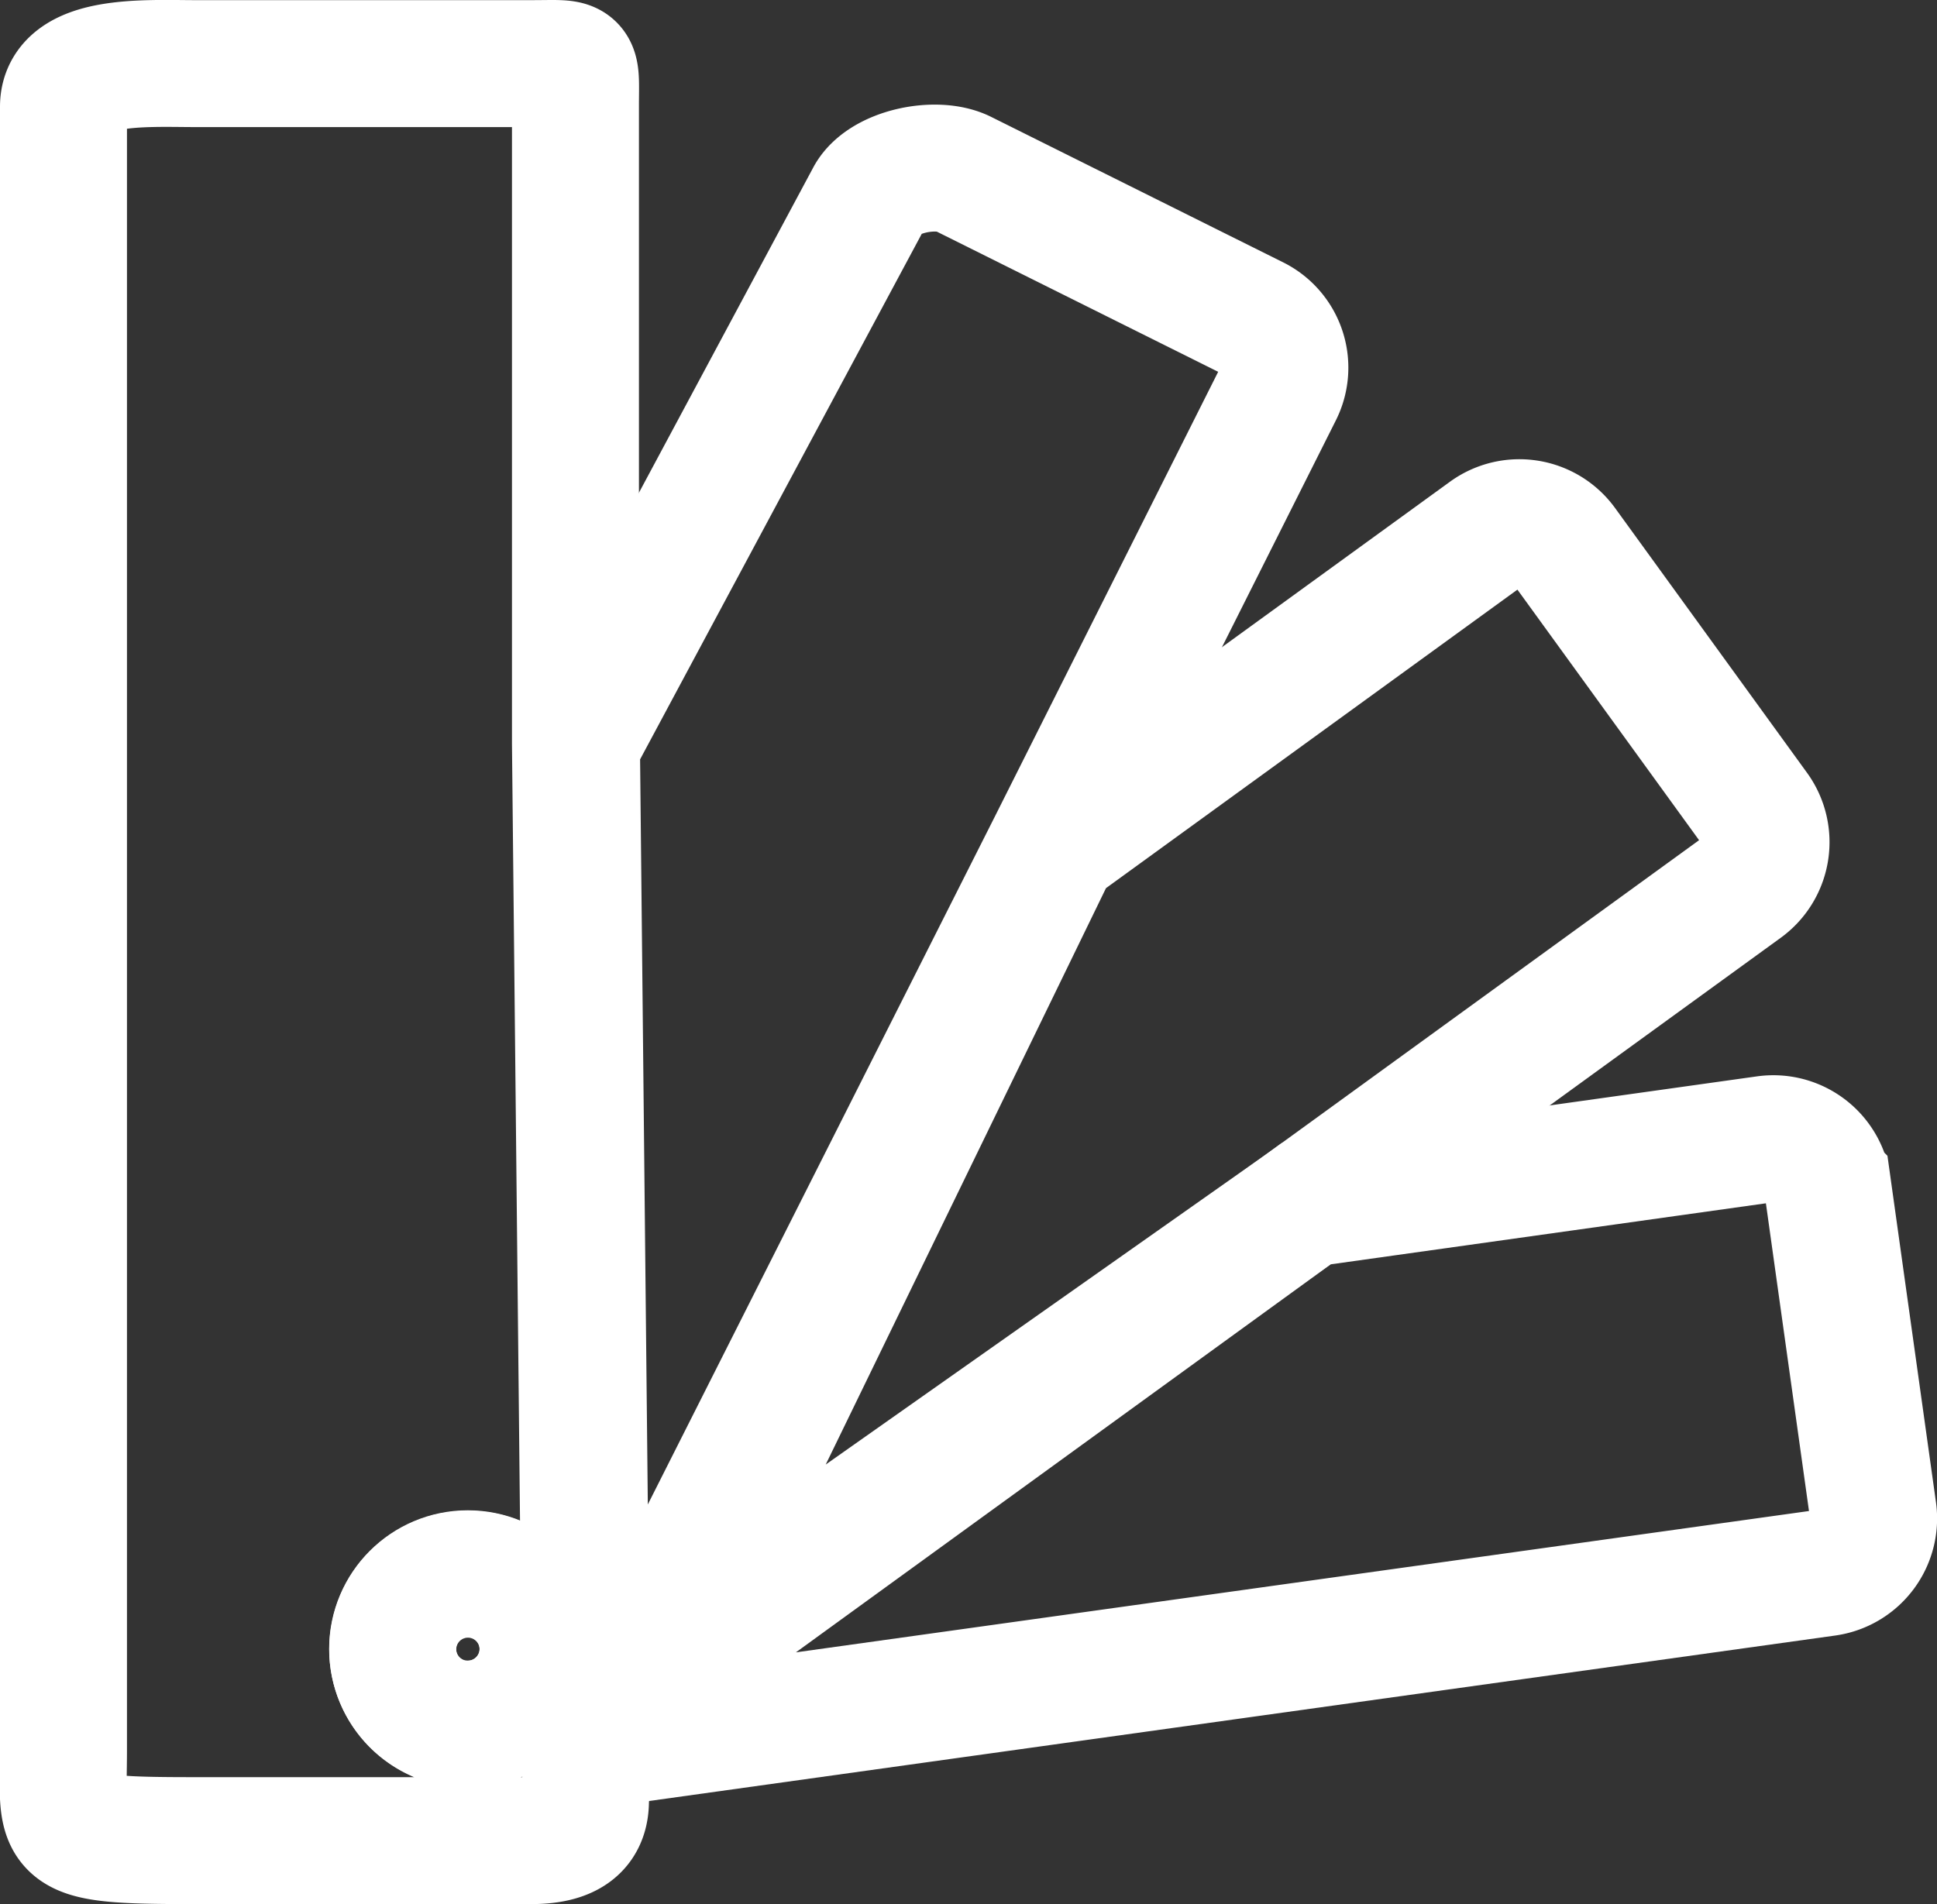 <svg id="Layer_1" data-name="Layer 1" xmlns="http://www.w3.org/2000/svg" viewBox="0 0 137.3 135"><rect x="0" y="0" width="137.3" height="135" fill="#333333" stroke="none"/><title>collections</title><path d="M135.26,109.56l-3.22-23a3.88,3.88,0,0,0-4.37-3.29L95.09,87.84l-47.5,34.47L46.27,125a6.11,6.11,0,0,1-.29,1l86-12A3.88,3.88,0,0,0,135.26,109.56Z" transform="translate(-2.5 -2.5)" style="fill:none;stroke:#fff;stroke-miterlimit:10;stroke-width:9px"/><path d="M49.35,120.07L95.09,87.84l31-22.5a3.88,3.88,0,0,0,.86-5.4L113.33,41.15a3.88,3.88,0,0,0-5.4-.86L77.34,62.49Z" transform="translate(-2.5 -2.5)" style="fill:none;stroke:#fff;stroke-miterlimit:10;stroke-width:9px"/><path d="M44.07,123.77c0,0.41,2.76-1.46,2.76-1.46L77,62.49,93.14,30.34a3.84,3.84,0,0,0-1.65-5.19L70.76,14.82c-1.9-.95-5.73-0.16-6.68,1.74L43.36,55.23Z" transform="translate(-2.5 -2.5)" style="fill:none;stroke:#fff;stroke-miterlimit:10;stroke-width:9px"/><path d="M44,123.77L43.29,55.23V10.07c0-3.4.32-3.06-3.08-3.06h-24C12.76,7,7,6.67,7,10.07V126.61c0,5.93-.93,6.39,9.15,6.39h24c2.9,0,3.87-1.13,3.85-2.89C44.05,130,44,124.18,44,123.77Zm-8.38,1A5.33,5.33,0,1,1,41,119.41,5.33,5.33,0,0,1,35.66,124.74Z" transform="translate(-2.5 -2.5)" style="fill:none;stroke:#fff;stroke-miterlimit:10;stroke-width:9px"/><circle cx="33.16" cy="116.91" r="5.33" style="fill:none;stroke:#fff;stroke-miterlimit:10;stroke-width:9px"/></svg>